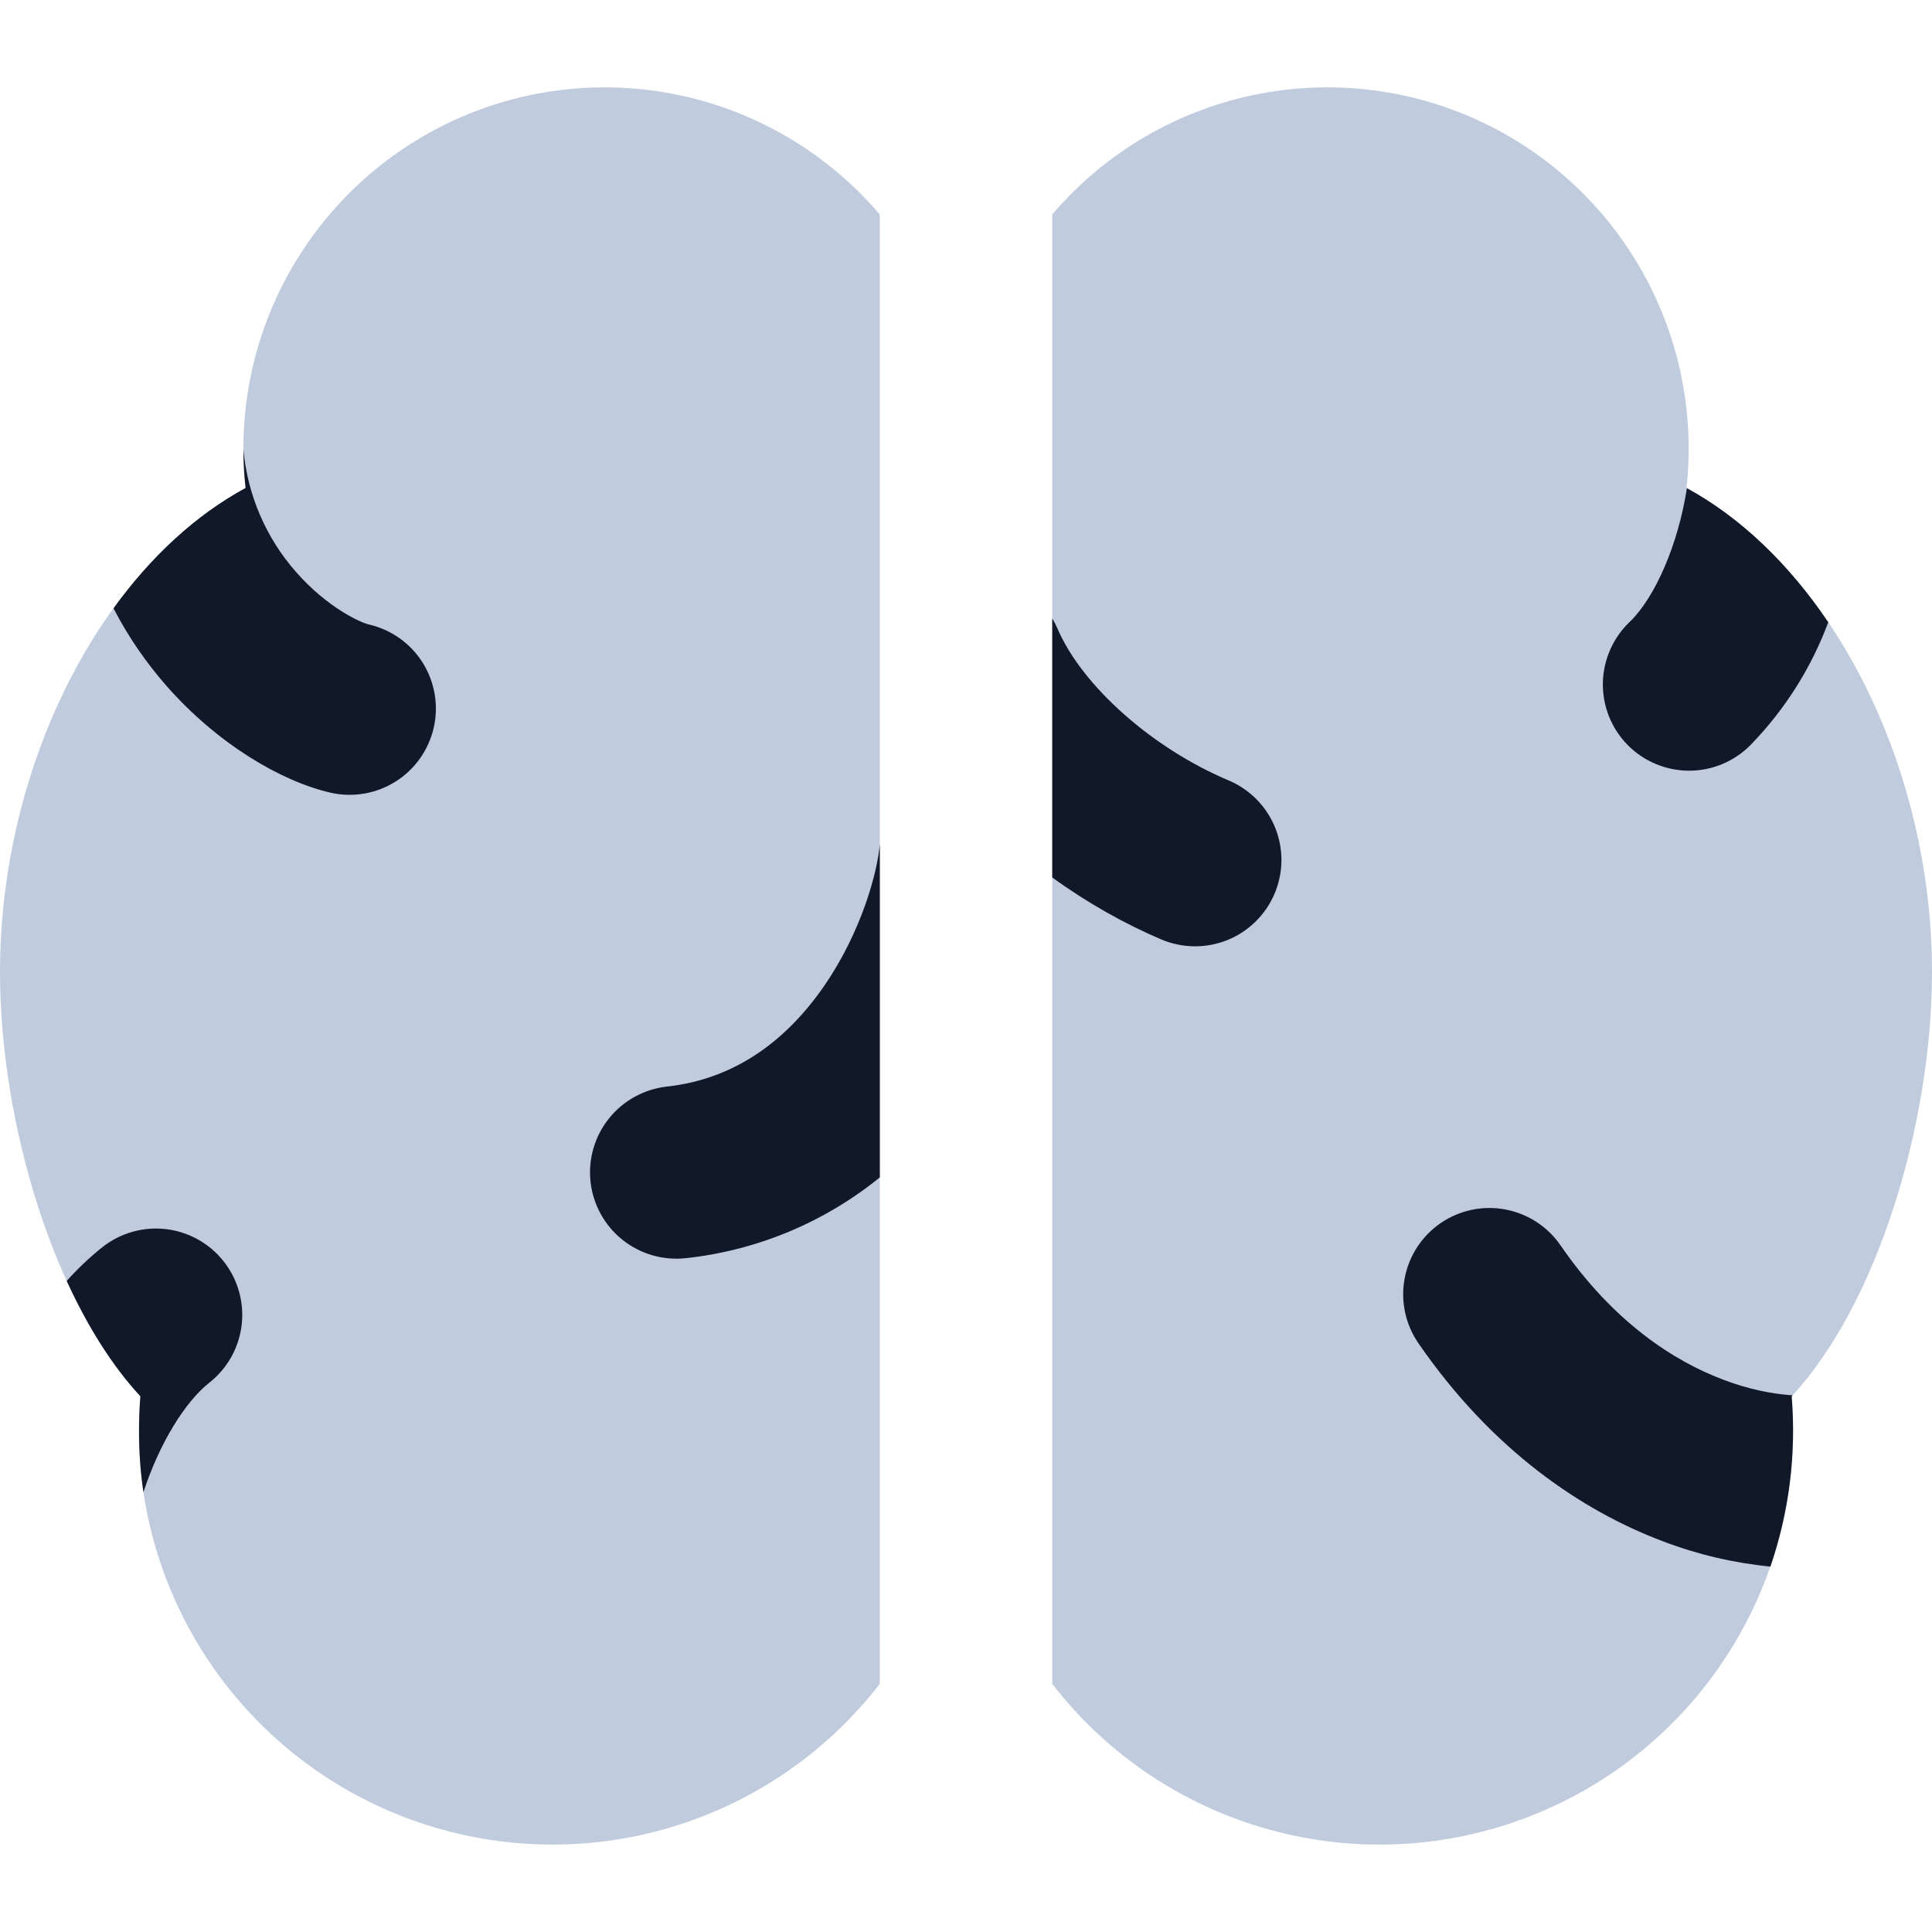 <svg width="36" height="36" viewBox="0 0 36 36" fill="none" xmlns="http://www.w3.org/2000/svg">
<path fill-rule="evenodd" clip-rule="evenodd" d="M16.393 3.996C15.459 2.9 14.199 2.131 12.796 1.804C11.394 1.477 9.923 1.608 8.601 2.178C7.278 2.749 6.174 3.728 5.449 4.973C4.724 6.217 4.418 7.661 4.575 9.093C1.877 10.559 0 14.282 0 18.113C0 20.924 1.011 24.295 2.615 26.018C2.475 27.676 2.876 29.334 3.756 30.745C4.637 32.156 5.951 33.245 7.501 33.847C9.051 34.45 10.755 34.536 12.358 34.09C13.96 33.645 15.376 32.693 16.393 31.377V3.996Z" fill="#C0CCDE"/>
<path fill-rule="evenodd" clip-rule="evenodd" d="M19.607 31.377C20.624 32.693 22.04 33.645 23.643 34.09C25.245 34.536 26.949 34.45 28.499 33.847C30.05 33.245 31.363 32.156 32.244 30.745C33.124 29.334 33.525 27.676 33.385 26.018C34.987 24.295 36 20.927 36 18.113C36 14.282 34.123 10.556 31.426 9.093C31.582 7.661 31.276 6.217 30.551 4.973C29.827 3.728 28.722 2.749 27.4 2.178C26.077 1.608 24.607 1.477 23.204 1.804C21.802 2.131 20.541 2.9 19.607 3.996V31.377Z" fill="#C0CCDE"/>
<path fill-rule="evenodd" clip-rule="evenodd" d="M19.607 16.35C20.266 16.828 20.965 17.219 21.644 17.507C22.037 17.673 22.48 17.675 22.875 17.515C23.27 17.354 23.586 17.042 23.751 16.649C23.917 16.256 23.92 15.813 23.759 15.418C23.598 15.023 23.287 14.708 22.894 14.542C21.472 13.943 20.163 12.781 19.705 11.713C19.677 11.648 19.644 11.584 19.607 11.523V16.35ZM30.379 11.577C30.842 11.122 31.269 10.15 31.433 9.096C32.444 9.649 33.341 10.518 34.067 11.595C33.751 12.443 33.263 13.216 32.634 13.866C32.486 14.021 32.307 14.145 32.11 14.23C31.913 14.315 31.7 14.359 31.485 14.361C31.27 14.362 31.057 14.32 30.859 14.238C30.66 14.156 30.48 14.035 30.329 13.882C30.178 13.729 30.06 13.547 29.98 13.347C29.901 13.147 29.863 12.934 29.867 12.719C29.872 12.504 29.92 12.292 30.008 12.096C30.096 11.9 30.222 11.723 30.379 11.577ZM33.344 25.995L33.403 25.998L33.385 26.018C33.473 27.092 33.338 28.172 32.989 29.191C32.304 29.124 31.632 28.966 30.989 28.721C29.459 28.145 27.795 27.011 26.429 25.028C26.188 24.677 26.095 24.244 26.173 23.825C26.25 23.406 26.491 23.034 26.842 22.792C27.193 22.551 27.626 22.458 28.046 22.536C28.465 22.613 28.836 22.854 29.078 23.205C30.06 24.632 31.187 25.363 32.12 25.712C32.593 25.892 33.015 25.969 33.344 25.995Z" fill="#111827"/>
<path fill-rule="evenodd" clip-rule="evenodd" d="M16.394 15.729C16.35 16.257 16.052 17.357 15.365 18.36C14.684 19.35 13.733 20.104 12.424 20.247C12 20.295 11.612 20.509 11.346 20.842C11.08 21.175 10.957 21.601 11.004 22.024C11.052 22.448 11.265 22.836 11.599 23.102C11.932 23.368 12.357 23.491 12.781 23.444C14.105 23.301 15.36 22.778 16.394 21.939V15.729ZM4.576 9.093C3.642 9.599 2.807 10.378 2.115 11.335C2.398 11.883 2.737 12.364 3.102 12.78C4.051 13.86 5.237 14.559 6.157 14.77C6.573 14.865 7.009 14.791 7.37 14.564C7.731 14.337 7.987 13.976 8.082 13.56C8.177 13.145 8.102 12.709 7.876 12.348C7.649 11.987 7.288 11.731 6.872 11.636C6.725 11.602 6.106 11.33 5.517 10.659C4.954 10.02 4.61 9.218 4.535 8.37C4.535 8.614 4.55 8.854 4.576 9.09V9.093ZM2.591 26.666C2.591 27.052 2.616 27.432 2.673 27.805C2.966 26.905 3.444 26.123 3.902 25.763C4.237 25.499 4.453 25.113 4.503 24.689C4.553 24.265 4.432 23.839 4.168 23.504C3.904 23.169 3.517 22.953 3.094 22.903C2.67 22.853 2.244 22.974 1.909 23.238C1.67 23.429 1.447 23.64 1.243 23.868C1.629 24.712 2.092 25.452 2.616 26.018C2.598 26.231 2.591 26.447 2.591 26.666Z" fill="#111827"/>
</svg>
